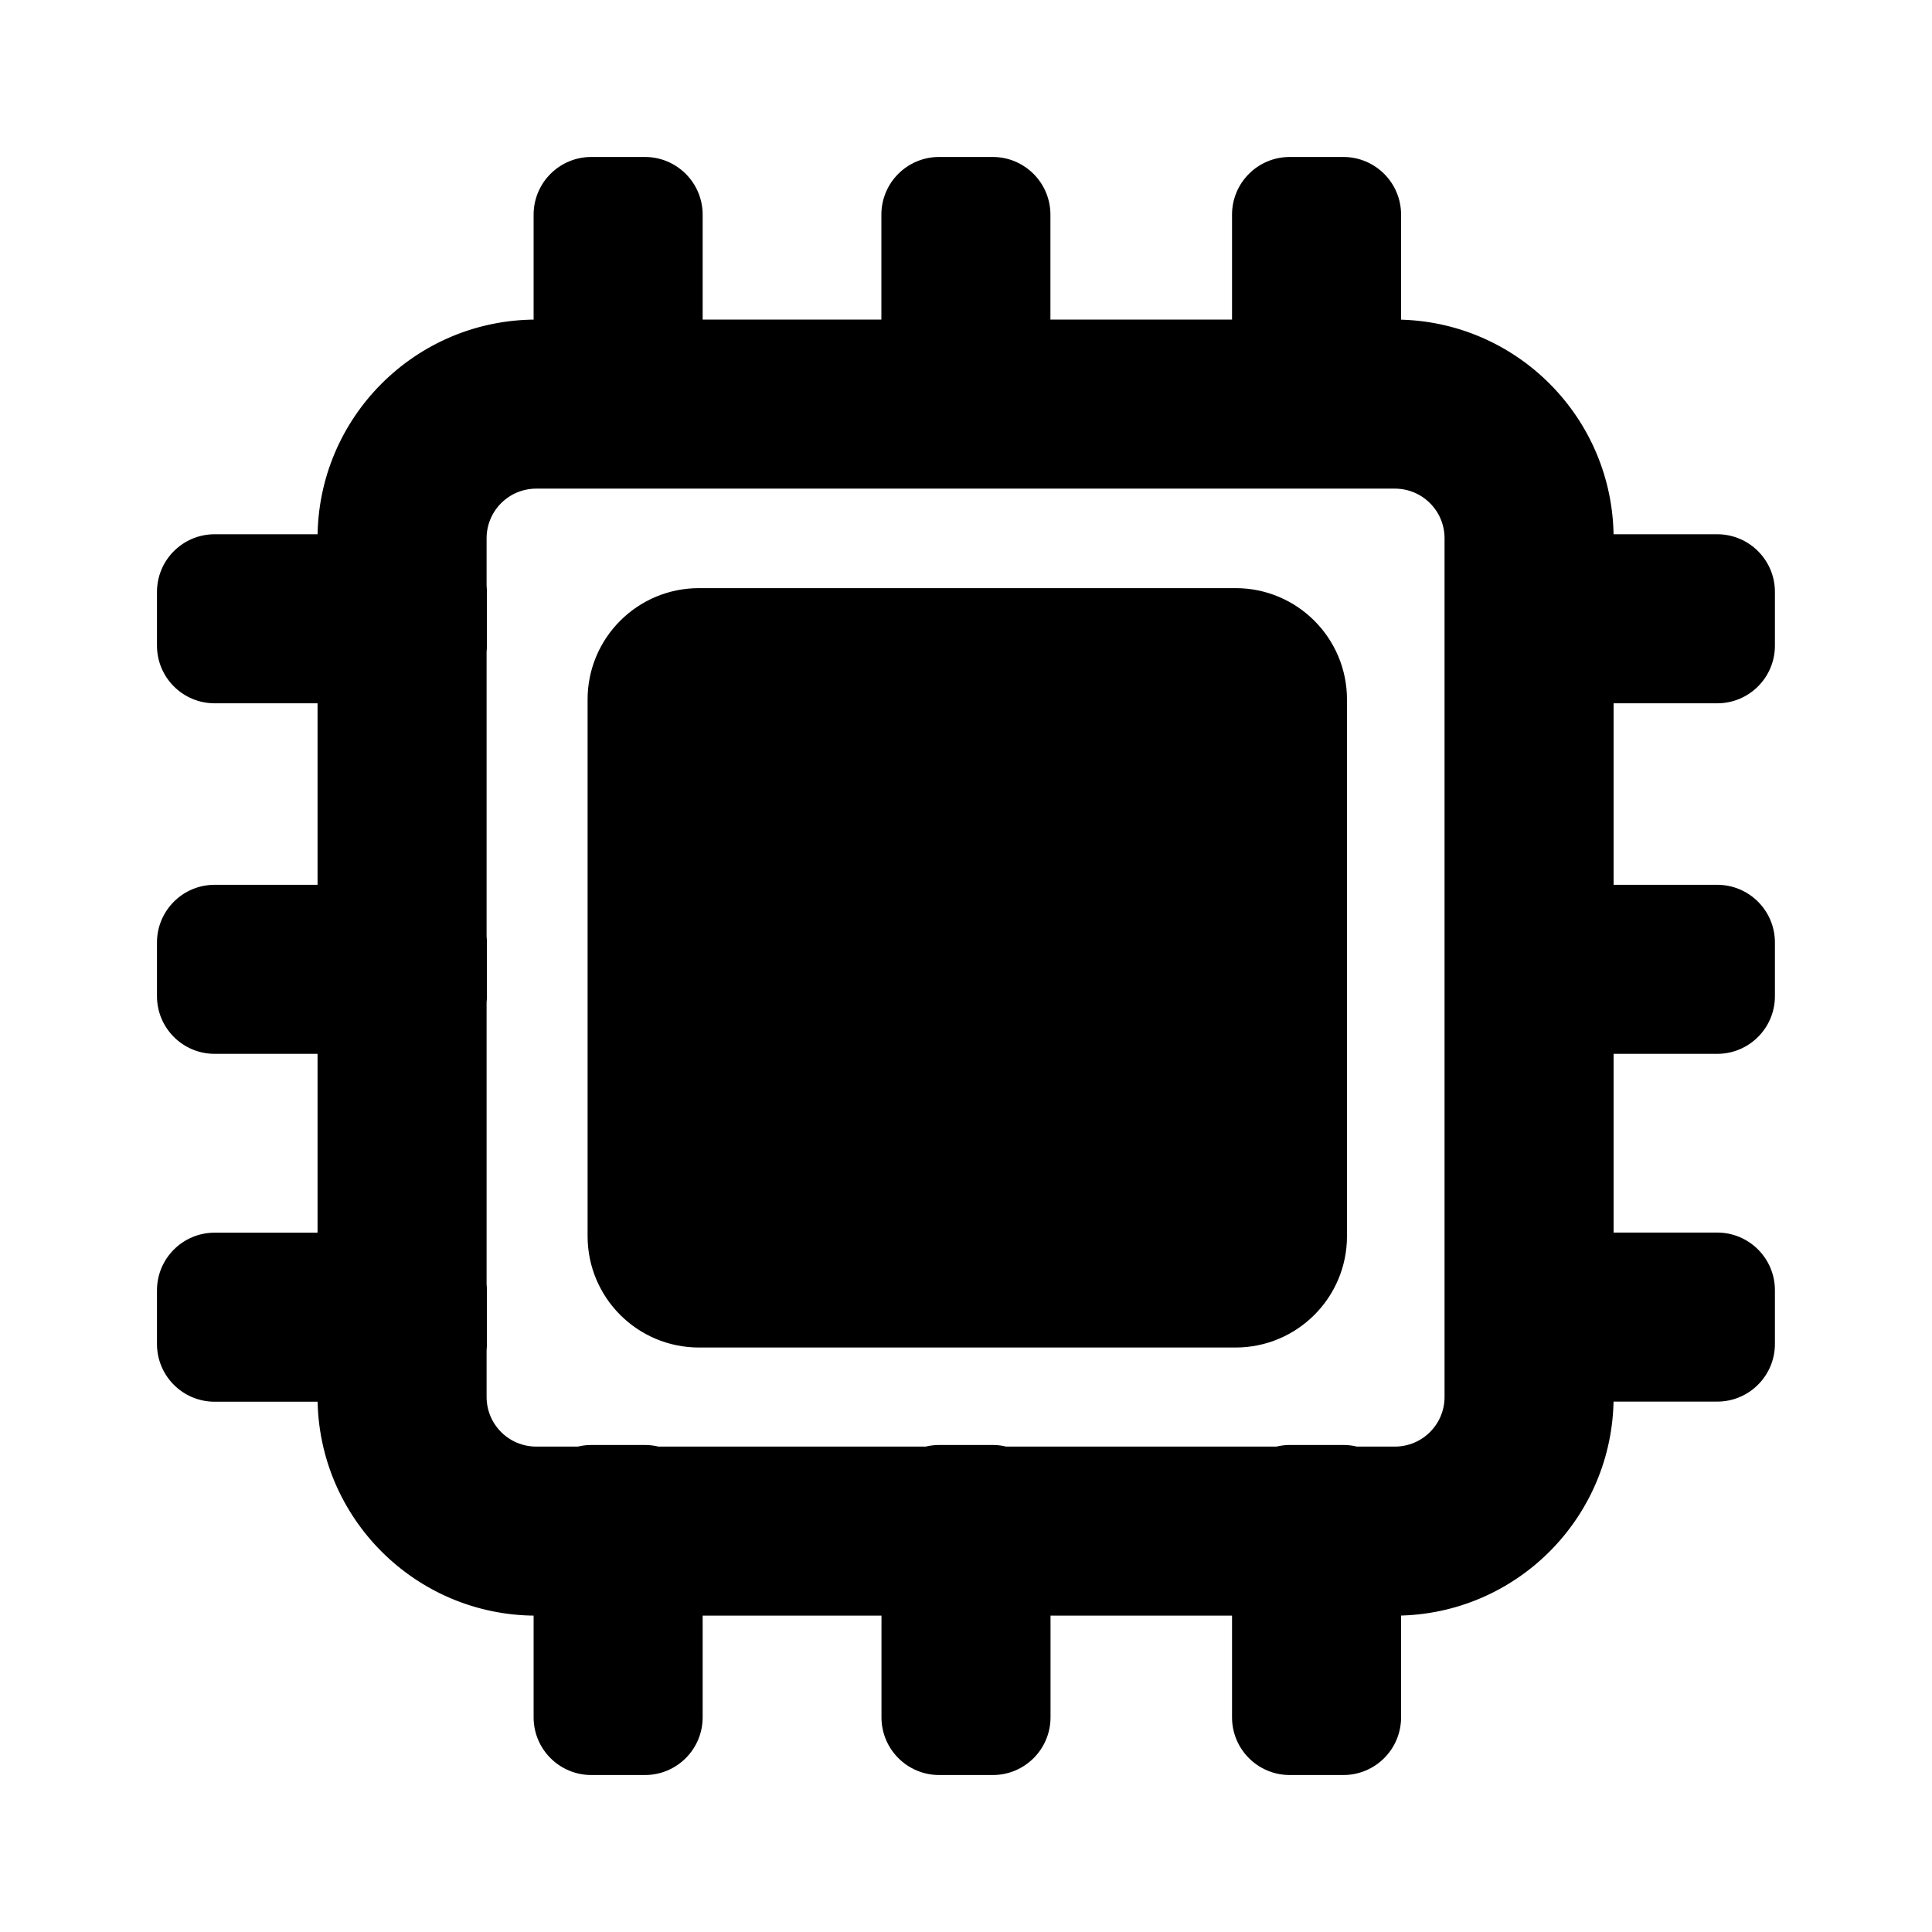 <svg xmlns="http://www.w3.org/2000/svg" width="24" height="24" viewBox="0 0 240 240"><path d="M39.947,66.867C39.947,52.139 51.886,40.2 66.613,40.2L66.787,40.2L66.787,26.667C66.787,22.985 69.771,20 73.453,20L80.12,20C83.802,20 86.787,22.985 86.787,26.667L86.787,40.2L109.987,40.2L109.987,26.667C109.987,22.985 112.971,20 116.653,20L123.32,20C127.002,20 129.987,22.985 129.987,26.667L129.987,40.2L153.547,40.2L153.547,26.667C153.547,22.985 156.531,20 160.213,20L166.88,20C170.562,20 173.547,22.985 173.547,26.667L173.547,40.2C188.17,40.346 199.947,52.243 199.947,66.867L213.32,66.867C217.002,66.867 219.987,69.851 219.987,73.533L219.987,80.2C219.987,83.882 217.002,86.867 213.32,86.867L199.947,86.867L199.947,110.413L213.32,110.413C217.002,110.413 219.987,113.398 219.987,117.08L219.987,123.747C219.987,127.429 217.002,130.413 213.32,130.413L199.947,130.413L199.947,153.613L213.32,153.613C217.002,153.613 219.987,156.598 219.987,160.28L219.987,166.947C219.987,170.629 217.002,173.613 213.32,173.613L199.947,173.613C199.904,188.206 188.139,200.054 173.547,200.2L173.547,213.333C173.547,217.015 170.562,220 166.88,220L160.213,220C156.531,220 153.547,217.015 153.547,213.333L153.547,200.2L130,200.2L130,213.333C130,217.015 127.015,220 123.333,220L116.667,220C112.985,220 110,217.015 110,213.333L110,200.2L86.787,200.2L86.787,213.333C86.787,217.015 83.802,220 80.12,220L73.453,220C69.771,220 66.787,217.015 66.787,213.333L66.787,200.2L66.613,200.2C51.922,200.2 39.998,188.318 39.947,173.627L26.667,173.627C22.985,173.627 20,170.642 20,166.96L20,160.293C20,156.611 22.985,153.627 26.667,153.627L39.947,153.627L39.947,130.413L26.667,130.413C22.985,130.413 20,127.429 20,123.747L20,117.08C20,113.398 22.985,110.413 26.667,110.413L39.947,110.413L39.947,86.867L26.667,86.867C22.985,86.867 20,83.882 20,80.2L20,73.533C20,69.851 22.985,66.867 26.667,66.867L39.947,66.867ZM59.947,72.787C59.974,73.035 59.987,73.284 59.987,73.533L59.987,80.2C59.987,80.449 59.974,80.699 59.947,80.947L59.947,116.333C59.974,116.581 59.987,116.831 59.987,117.08L59.987,123.747C59.987,123.996 59.974,124.245 59.947,124.493L59.947,159.547C59.974,159.795 59.987,160.044 59.987,160.293L59.987,166.96C59.987,167.209 59.974,167.459 59.947,167.707L59.947,173.533C59.947,177.215 62.931,180.2 66.613,180.2L71.84,180.2C72.363,180.069 72.901,180.002 73.44,180L80.107,180C80.667,180 81.213,180.067 81.72,180.2L115.053,180.2C115.577,180.069 116.114,180.002 116.653,180L123.32,180C123.88,180 124.413,180.067 124.92,180.2L158.613,180.2C159.137,180.069 159.674,180.002 160.213,180L166.88,180C167.44,180 167.973,180.067 168.48,180.2L173.28,180.2C176.962,180.2 179.947,177.215 179.947,173.533L179.947,66.867C179.947,63.185 176.962,60.2 173.28,60.2L66.613,60.2C62.931,60.2 59.947,63.185 59.947,66.867L59.947,72.787ZM86.827,73.56L153.493,73.56C160.857,73.56 166.827,79.53 166.827,86.893L166.827,153.56C166.827,160.924 160.857,166.893 153.493,166.893L86.827,166.893C79.463,166.893 73.493,160.924 73.493,153.56L73.493,86.893C73.493,79.53 79.463,73.56 86.827,73.56Z" fill-rule="nonZero" stroke-width="1" fill="#000000" stroke="#00000000"/></svg>